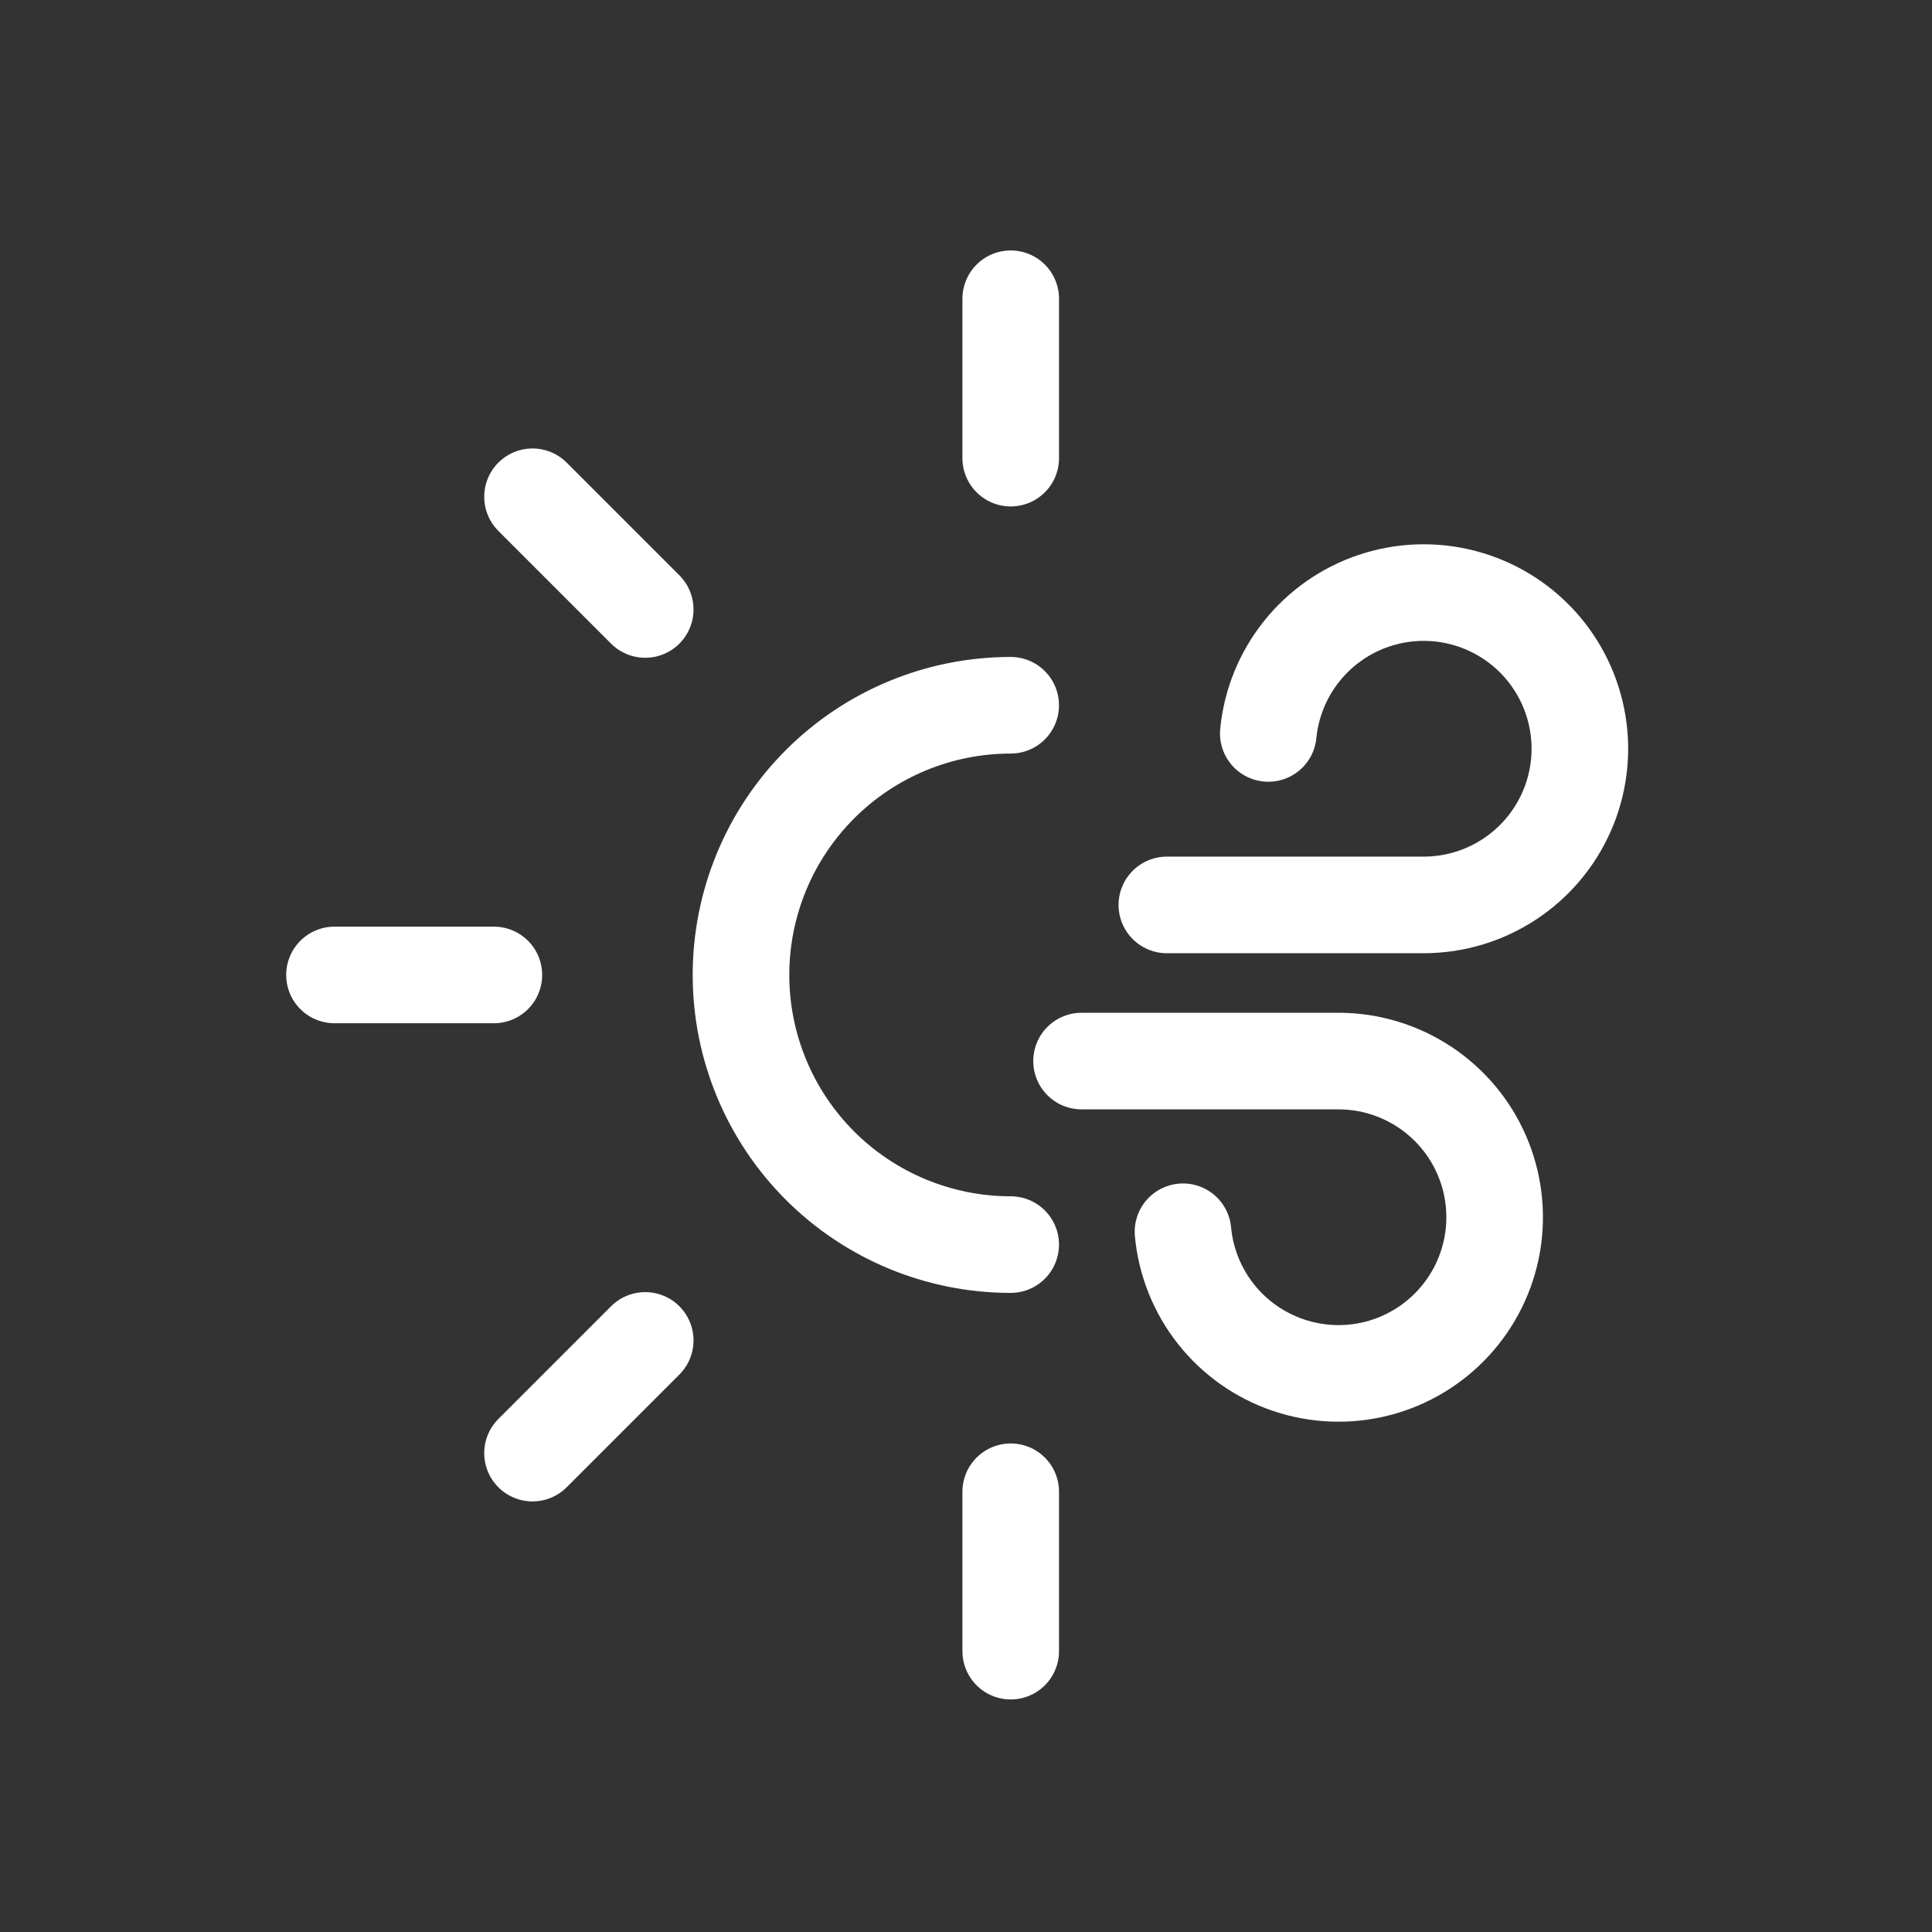 <svg width="54" height="54" viewBox="0 0 54 54" fill="none" xmlns="http://www.w3.org/2000/svg">
<rect x="0" y="0" width="54" height="54" fill="#333333" stroke="none"/>
<path d="M28.249 34.787C26.25 34.787 24.332 33.993 22.919 32.58C21.505 31.166 20.711 29.249 20.711 27.25C20.711 25.251 21.505 23.334 22.919 21.92C24.332 20.506 26.25 19.712 28.249 19.712" stroke="white" stroke-width="2.7" stroke-linecap="round" stroke-linejoin="round"/>
<path d="M28.25 12.805V8.35" stroke="white" stroke-width="2.7" stroke-linecap="round" stroke-linejoin="round"/>
<path d="M18.034 17.035L14.884 13.885" stroke="white" stroke-width="2.7" stroke-linecap="round" stroke-linejoin="round"/>
<path d="M13.804 27.25H9.349" stroke="white" stroke-width="2.7" stroke-linecap="round" stroke-linejoin="round"/>
<path d="M18.034 37.465L14.884 40.615" stroke="white" stroke-width="2.7" stroke-linecap="round" stroke-linejoin="round"/>
<path d="M28.25 41.695V46.15" stroke="white" stroke-width="2.7" stroke-linecap="round" stroke-linejoin="round"/>
<path d="M35.449 20.5C35.531 19.66 35.856 18.862 36.383 18.202C36.91 17.543 37.617 17.05 38.418 16.785C39.219 16.519 40.081 16.491 40.897 16.705C41.714 16.918 42.451 17.364 43.02 17.988C43.588 18.613 43.963 19.388 44.1 20.221C44.237 21.054 44.129 21.909 43.789 22.682C43.45 23.455 42.894 24.113 42.188 24.576C41.483 25.04 40.658 25.288 39.813 25.293H32.614" stroke="white" stroke-width="2.7" stroke-linecap="round" stroke-linejoin="round"/>
<path d="M33.065 34.428C33.143 35.268 33.464 36.068 33.987 36.73C34.511 37.392 35.216 37.888 36.016 38.158C36.816 38.428 37.677 38.46 38.495 38.251C39.312 38.041 40.052 37.599 40.623 36.977C41.195 36.356 41.574 35.582 41.715 34.75C41.855 33.917 41.752 33.062 41.416 32.287C41.081 31.512 40.527 30.852 39.824 30.385C39.12 29.918 38.297 29.666 37.452 29.657H30.23" stroke="white" stroke-width="2.7" stroke-linecap="round" stroke-linejoin="round"/>
</svg>
